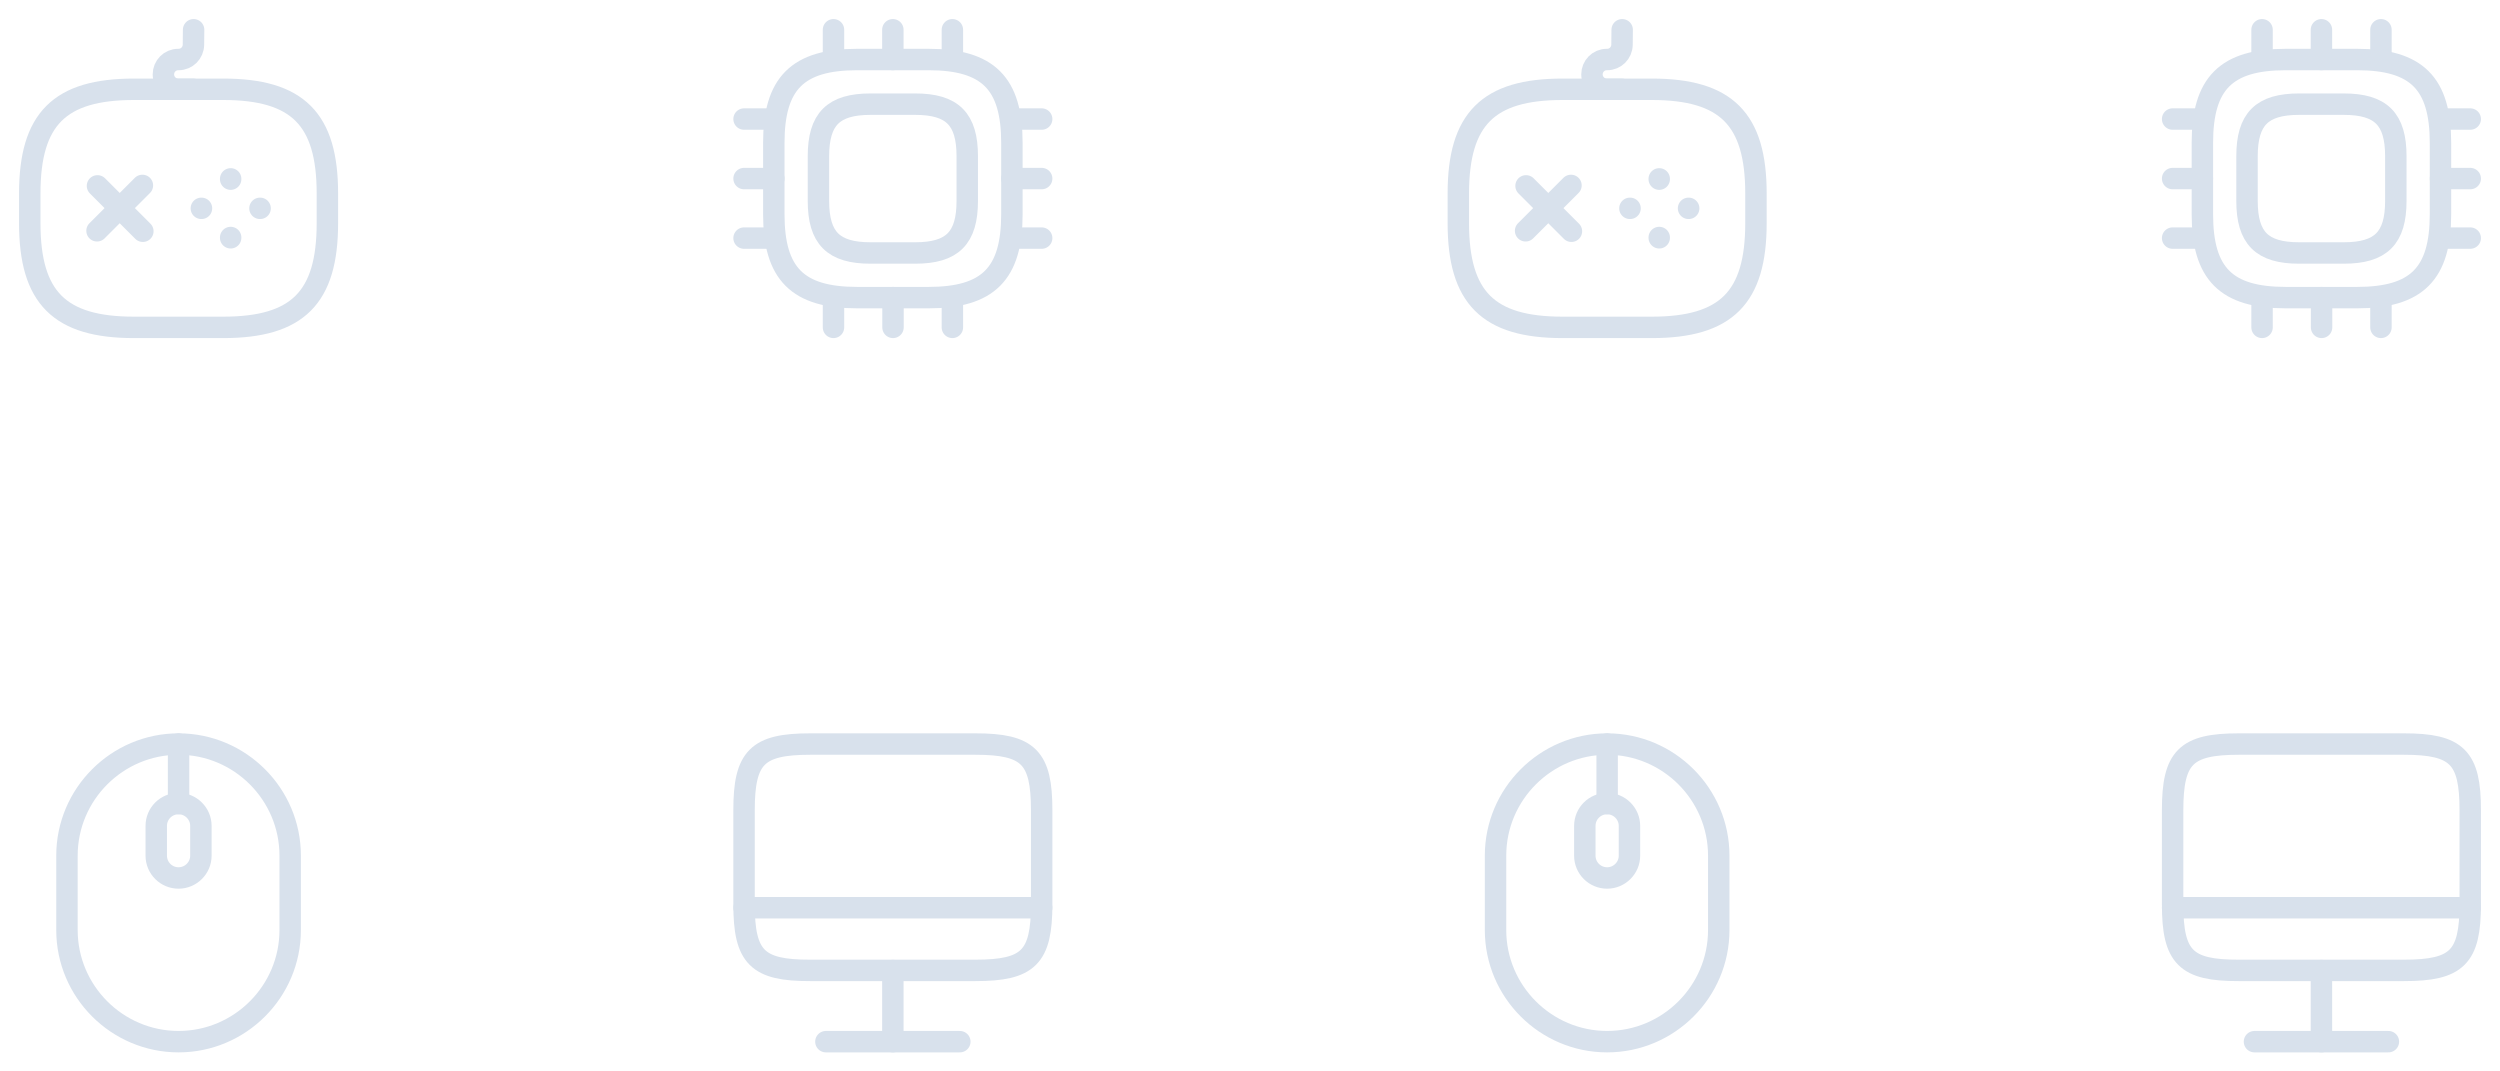 <svg width="350" height="150" viewBox="0 0 350 150" fill="none" xmlns="http://www.w3.org/2000/svg">
<path d="M320 41.667H330C338.333 41.667 341.666 38.333 341.666 30V20C341.666 11.667 338.333 8.333 330 8.333H320C311.666 8.333 308.333 11.667 308.333 20V30C308.333 38.333 311.666 41.667 320 41.667Z" stroke="#D8E1EC" stroke-width="3" stroke-linecap="round" stroke-linejoin="round"/>
<path d="M321.875 35.417H328.125C333.333 35.417 335.416 33.333 335.416 28.125V21.875C335.416 16.667 333.333 14.583 328.125 14.583H321.875C316.666 14.583 314.583 16.667 314.583 21.875V28.125C314.583 33.333 316.666 35.417 321.875 35.417Z" stroke="#D8E1EC" stroke-width="3" stroke-linecap="round" stroke-linejoin="round"/>
<path d="M316.688 8.333V4.167" stroke="#D8E1EC" stroke-width="3" stroke-linecap="round" stroke-linejoin="round"/>
<path d="M325 8.333V4.167" stroke="#D8E1EC" stroke-width="3" stroke-linecap="round" stroke-linejoin="round"/>
<path d="M333.333 8.333V4.167" stroke="#D8E1EC" stroke-width="3" stroke-linecap="round" stroke-linejoin="round"/>
<path d="M341.667 16.667H345.834" stroke="#D8E1EC" stroke-width="3" stroke-linecap="round" stroke-linejoin="round"/>
<path d="M341.667 25H345.834" stroke="#D8E1EC" stroke-width="3" stroke-linecap="round" stroke-linejoin="round"/>
<path d="M341.667 33.333H345.834" stroke="#D8E1EC" stroke-width="3" stroke-linecap="round" stroke-linejoin="round"/>
<path d="M333.333 41.667V45.833" stroke="#D8E1EC" stroke-width="3" stroke-linecap="round" stroke-linejoin="round"/>
<path d="M325.021 41.667V45.833" stroke="#D8E1EC" stroke-width="3" stroke-linecap="round" stroke-linejoin="round"/>
<path d="M316.688 41.667V45.833" stroke="#D8E1EC" stroke-width="3" stroke-linecap="round" stroke-linejoin="round"/>
<path d="M304.167 16.667H308.334" stroke="#D8E1EC" stroke-width="3" stroke-linecap="round" stroke-linejoin="round"/>
<path d="M304.167 25H308.334" stroke="#D8E1EC" stroke-width="3" stroke-linecap="round" stroke-linejoin="round"/>
<path d="M304.167 33.333H308.334" stroke="#D8E1EC" stroke-width="3" stroke-linecap="round" stroke-linejoin="round"/>
<path d="M313.417 104.167H336.563C343.979 104.167 345.834 106.021 345.834 113.417V126.604C345.834 134.021 343.979 135.854 336.584 135.854H313.417C306.021 135.875 304.167 134.021 304.167 126.625V113.417C304.167 106.021 306.021 104.167 313.417 104.167Z" stroke="#D8E1EC" stroke-width="3" stroke-linecap="round" stroke-linejoin="round"/>
<path d="M325 135.875V145.833" stroke="#D8E1EC" stroke-width="3" stroke-linecap="round" stroke-linejoin="round"/>
<path d="M304.167 127.083H345.834" stroke="#D8E1EC" stroke-width="3" stroke-linecap="round" stroke-linejoin="round"/>
<path d="M315.625 145.833H334.375" stroke="#D8E1EC" stroke-width="3" stroke-linecap="round" stroke-linejoin="round"/>
<path d="M120 41.667H130C138.333 41.667 141.666 38.333 141.666 30V20C141.666 11.667 138.333 8.333 130 8.333H120C111.666 8.333 108.333 11.667 108.333 20V30C108.333 38.333 111.666 41.667 120 41.667Z" stroke="#D8E1EC" stroke-width="3" stroke-linecap="round" stroke-linejoin="round"/>
<path d="M121.875 35.417H128.125C133.333 35.417 135.416 33.333 135.416 28.125V21.875C135.416 16.667 133.333 14.583 128.125 14.583H121.875C116.666 14.583 114.583 16.667 114.583 21.875V28.125C114.583 33.333 116.666 35.417 121.875 35.417Z" stroke="#D8E1EC" stroke-width="3" stroke-linecap="round" stroke-linejoin="round"/>
<path d="M116.688 8.333V4.167" stroke="#D8E1EC" stroke-width="3" stroke-linecap="round" stroke-linejoin="round"/>
<path d="M125 8.333V4.167" stroke="#D8E1EC" stroke-width="3" stroke-linecap="round" stroke-linejoin="round"/>
<path d="M133.333 8.333V4.167" stroke="#D8E1EC" stroke-width="3" stroke-linecap="round" stroke-linejoin="round"/>
<path d="M141.667 16.667H145.834" stroke="#D8E1EC" stroke-width="3" stroke-linecap="round" stroke-linejoin="round"/>
<path d="M141.667 25H145.834" stroke="#D8E1EC" stroke-width="3" stroke-linecap="round" stroke-linejoin="round"/>
<path d="M141.667 33.333H145.834" stroke="#D8E1EC" stroke-width="3" stroke-linecap="round" stroke-linejoin="round"/>
<path d="M133.333 41.667V45.833" stroke="#D8E1EC" stroke-width="3" stroke-linecap="round" stroke-linejoin="round"/>
<path d="M125.021 41.667V45.833" stroke="#D8E1EC" stroke-width="3" stroke-linecap="round" stroke-linejoin="round"/>
<path d="M116.688 41.667V45.833" stroke="#D8E1EC" stroke-width="3" stroke-linecap="round" stroke-linejoin="round"/>
<path d="M104.167 16.667H108.334" stroke="#D8E1EC" stroke-width="3" stroke-linecap="round" stroke-linejoin="round"/>
<path d="M104.167 25H108.334" stroke="#D8E1EC" stroke-width="3" stroke-linecap="round" stroke-linejoin="round"/>
<path d="M104.167 33.333H108.334" stroke="#D8E1EC" stroke-width="3" stroke-linecap="round" stroke-linejoin="round"/>
<path d="M113.417 104.167H136.563C143.979 104.167 145.834 106.021 145.834 113.417V126.604C145.834 134.021 143.979 135.854 136.584 135.854H113.417C106.021 135.875 104.167 134.021 104.167 126.625V113.417C104.167 106.021 106.021 104.167 113.417 104.167Z" stroke="#D8E1EC" stroke-width="3" stroke-linecap="round" stroke-linejoin="round"/>
<path d="M125 135.875V145.833" stroke="#D8E1EC" stroke-width="3" stroke-linecap="round" stroke-linejoin="round"/>
<path d="M104.167 127.083H145.834" stroke="#D8E1EC" stroke-width="3" stroke-linecap="round" stroke-linejoin="round"/>
<path d="M115.625 145.833H134.375" stroke="#D8E1EC" stroke-width="3" stroke-linecap="round" stroke-linejoin="round"/>
<path d="M219.937 25.958L213.583 32.312" stroke="#D8E1EC" stroke-width="3" stroke-miterlimit="10" stroke-linecap="round" stroke-linejoin="round"/>
<path d="M213.646 26.021L220 32.375" stroke="#D8E1EC" stroke-width="3" stroke-miterlimit="10" stroke-linecap="round" stroke-linejoin="round"/>
<path d="M228.188 29.167H228.208" stroke="#D8E1EC" stroke-width="3" stroke-miterlimit="10" stroke-linecap="round" stroke-linejoin="round"/>
<path d="M236.396 29.167H236.416" stroke="#D8E1EC" stroke-width="3" stroke-miterlimit="10" stroke-linecap="round" stroke-linejoin="round"/>
<path d="M232.292 33.292V33.25" stroke="#D8E1EC" stroke-width="3" stroke-miterlimit="10" stroke-linecap="round" stroke-linejoin="round"/>
<path d="M232.292 25.083V25.042" stroke="#D8E1EC" stroke-width="3" stroke-miterlimit="10" stroke-linecap="round" stroke-linejoin="round"/>
<path d="M218.75 45.833H231.25C241.667 45.833 245.834 41.667 245.834 31.25V27.083C245.834 16.667 241.667 12.5 231.25 12.5H218.75C208.334 12.5 204.167 16.667 204.167 27.083V31.25C204.167 41.667 208.334 45.833 218.75 45.833Z" stroke="#D8E1EC" stroke-width="3" stroke-linecap="round" stroke-linejoin="round"/>
<path d="M227.104 4.167L227.083 6.271C227.062 7.417 226.146 8.333 225 8.333H224.938C223.792 8.333 222.875 9.271 222.875 10.417C222.875 11.562 223.812 12.5 224.958 12.5H227.042" stroke="#D8E1EC" stroke-width="3" stroke-linecap="round" stroke-linejoin="round"/>
<path d="M225 145.833C233.604 145.833 240.625 138.812 240.625 130.208V119.792C240.625 111.187 233.604 104.167 225 104.167C216.396 104.167 209.375 111.187 209.375 119.792V130.208C209.375 138.812 216.396 145.833 225 145.833Z" stroke="#D8E1EC" stroke-width="3" stroke-linecap="round" stroke-linejoin="round"/>
<path d="M225 122.917C223.271 122.917 221.875 121.521 221.875 119.792V115.625C221.875 113.896 223.271 112.5 225 112.5C226.708 112.5 228.125 113.896 228.125 115.625V119.792C228.125 121.521 226.708 122.917 225 122.917Z" stroke="#D8E1EC" stroke-width="3" stroke-linecap="round" stroke-linejoin="round"/>
<path d="M225 112.5V104.167" stroke="#D8E1EC" stroke-width="3" stroke-linecap="round" stroke-linejoin="round"/>
<path d="M19.937 25.958L13.583 32.312" stroke="#D8E1EC" stroke-width="3" stroke-miterlimit="10" stroke-linecap="round" stroke-linejoin="round"/>
<path d="M13.646 26.021L20 32.375" stroke="#D8E1EC" stroke-width="3" stroke-miterlimit="10" stroke-linecap="round" stroke-linejoin="round"/>
<path d="M28.188 29.167H28.208" stroke="#D8E1EC" stroke-width="3" stroke-miterlimit="10" stroke-linecap="round" stroke-linejoin="round"/>
<path d="M36.395 29.167H36.416" stroke="#D8E1EC" stroke-width="3" stroke-miterlimit="10" stroke-linecap="round" stroke-linejoin="round"/>
<path d="M32.292 33.292V33.25" stroke="#D8E1EC" stroke-width="3" stroke-miterlimit="10" stroke-linecap="round" stroke-linejoin="round"/>
<path d="M32.292 25.083V25.042" stroke="#D8E1EC" stroke-width="3" stroke-miterlimit="10" stroke-linecap="round" stroke-linejoin="round"/>
<path d="M18.75 45.833H31.25C41.667 45.833 45.834 41.667 45.834 31.25V27.083C45.834 16.667 41.667 12.5 31.25 12.5H18.75C8.334 12.5 4.167 16.667 4.167 27.083V31.25C4.167 41.667 8.334 45.833 18.75 45.833Z" stroke="#D8E1EC" stroke-width="3" stroke-linecap="round" stroke-linejoin="round"/>
<path d="M27.104 4.167L27.083 6.271C27.062 7.417 26.146 8.333 25 8.333H24.938C23.792 8.333 22.875 9.271 22.875 10.417C22.875 11.562 23.812 12.5 24.958 12.5H27.042" stroke="#D8E1EC" stroke-width="3" stroke-linecap="round" stroke-linejoin="round"/>
<path d="M25 145.833C33.604 145.833 40.625 138.812 40.625 130.208V119.792C40.625 111.187 33.604 104.167 25 104.167C16.396 104.167 9.375 111.187 9.375 119.792V130.208C9.375 138.812 16.396 145.833 25 145.833Z" stroke="#D8E1EC" stroke-width="3" stroke-linecap="round" stroke-linejoin="round"/>
<path d="M25 122.917C23.271 122.917 21.875 121.521 21.875 119.792V115.625C21.875 113.896 23.271 112.5 25 112.5C26.708 112.5 28.125 113.896 28.125 115.625V119.792C28.125 121.521 26.708 122.917 25 122.917Z" stroke="#D8E1EC" stroke-width="3" stroke-linecap="round" stroke-linejoin="round"/>
<path d="M25 112.5V104.167" stroke="#D8E1EC" stroke-width="3" stroke-linecap="round" stroke-linejoin="round"/>
</svg>

